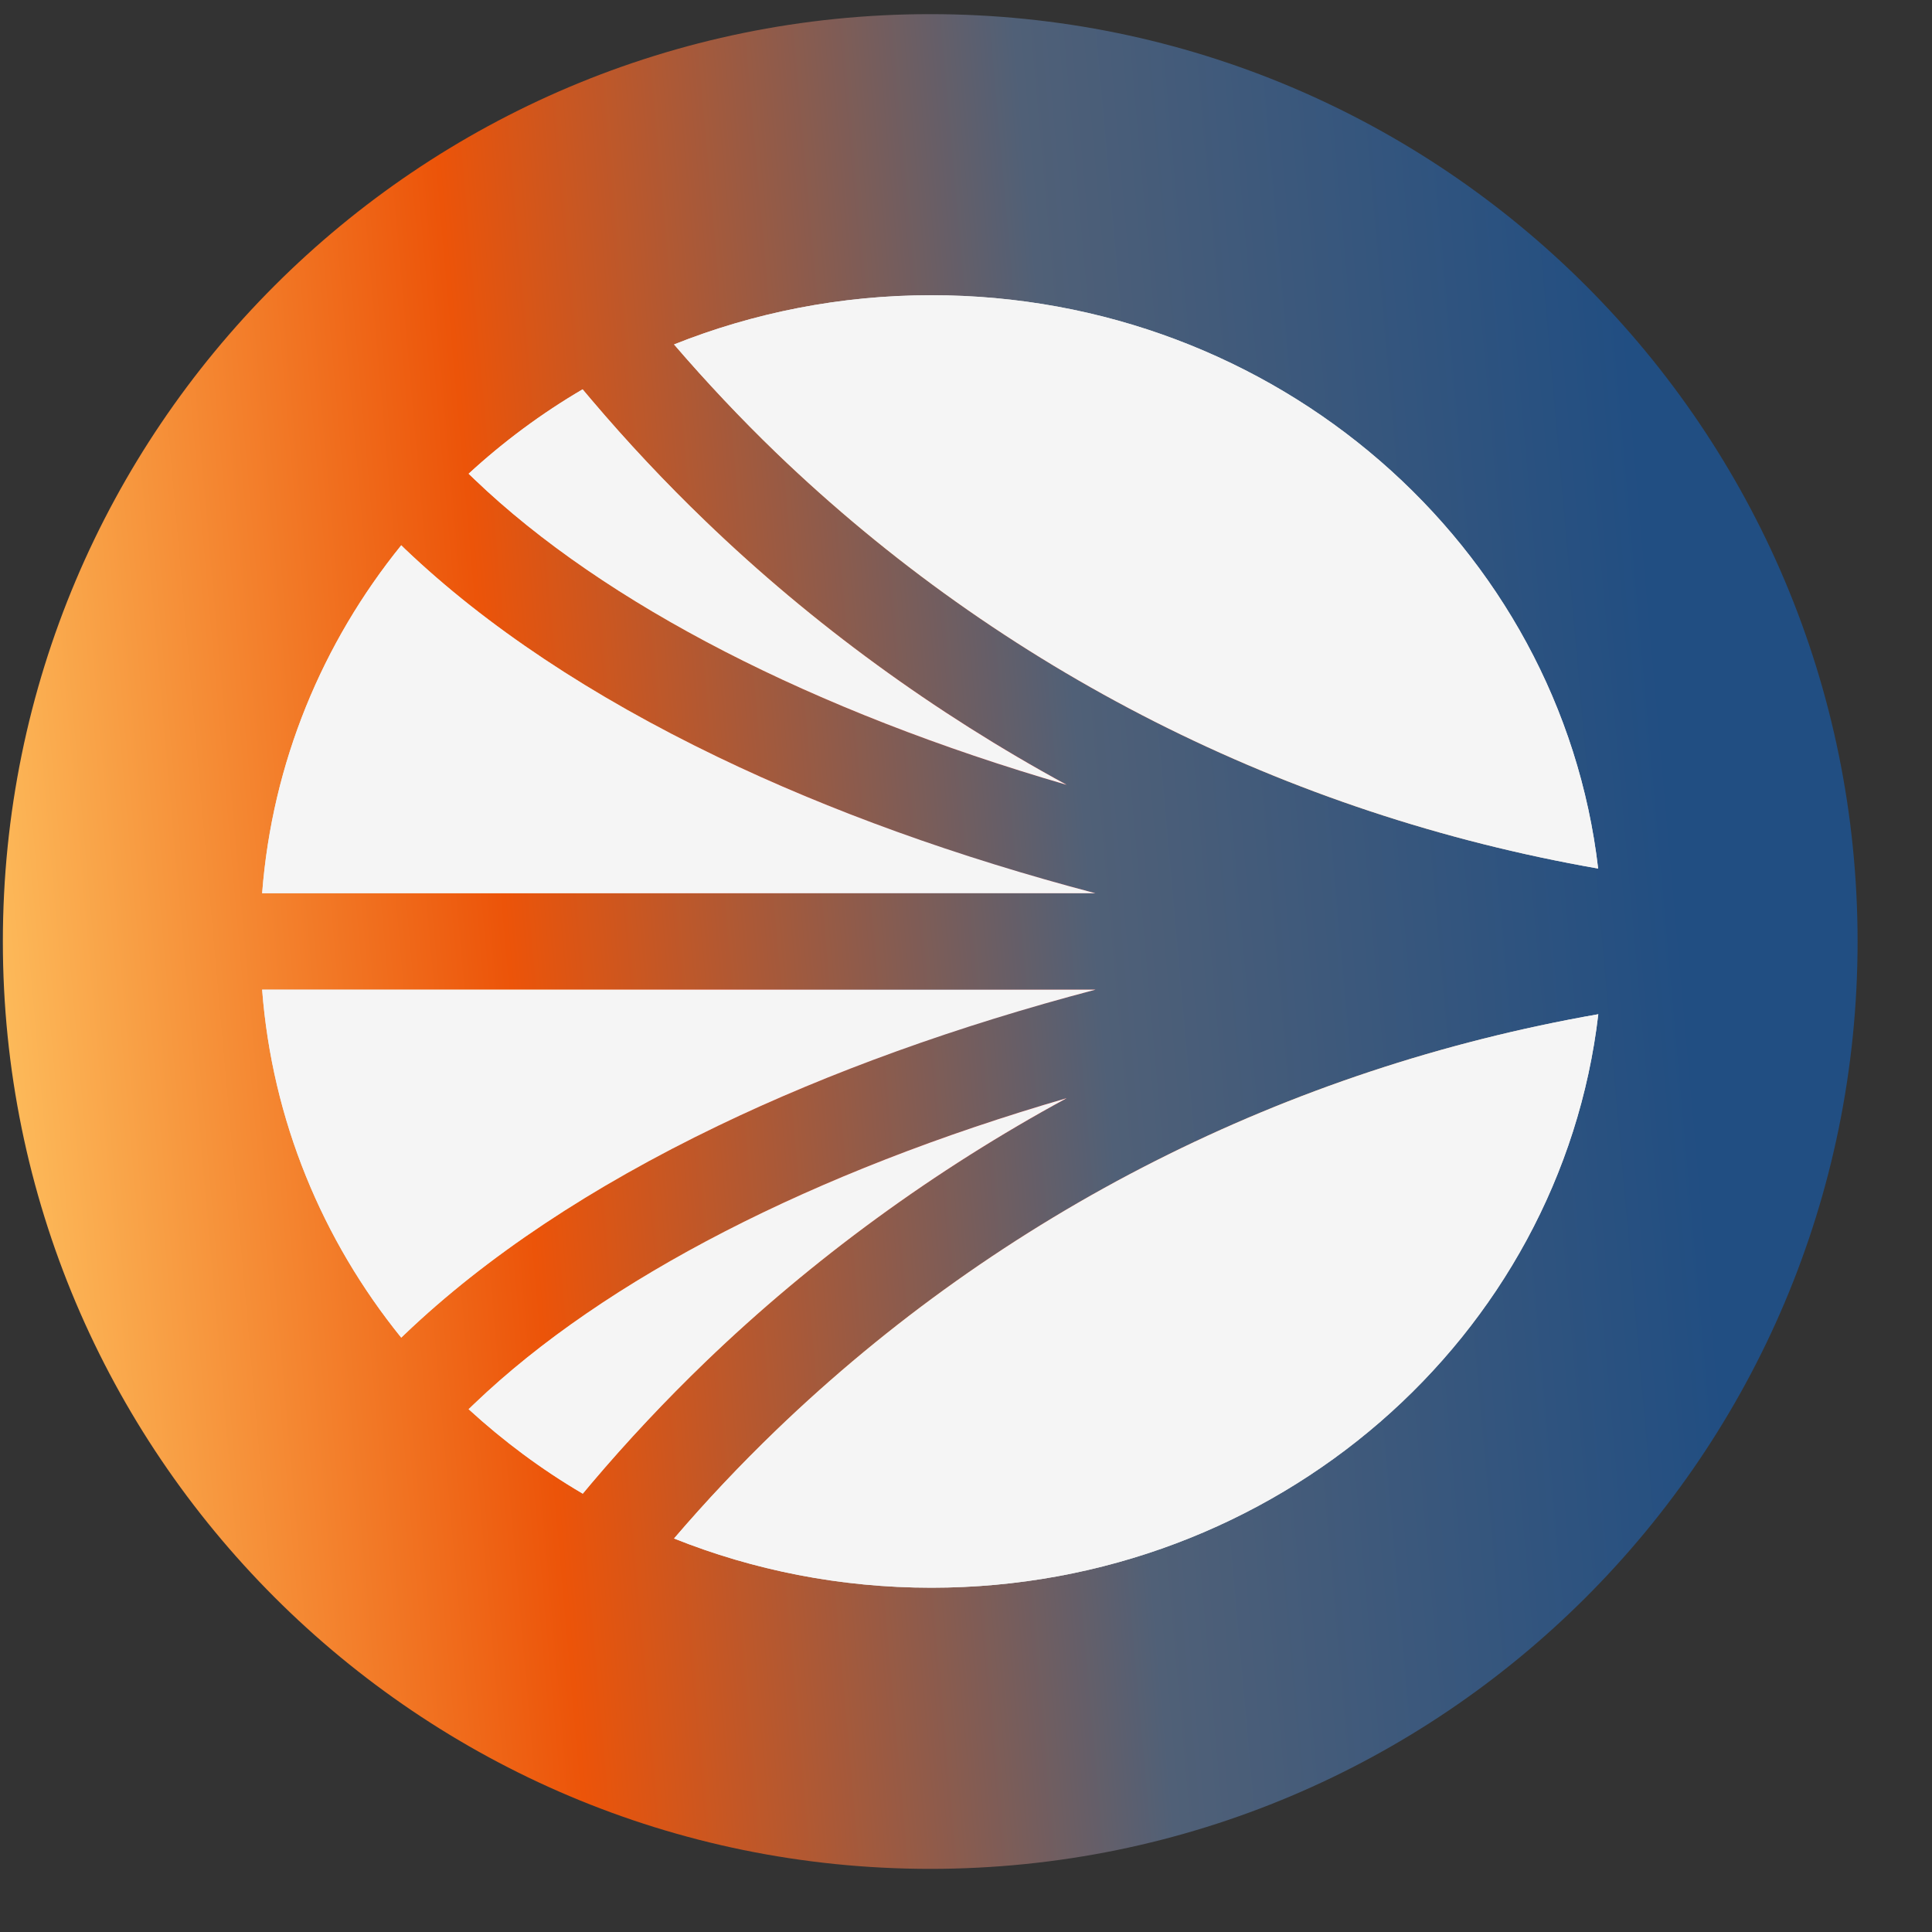 <svg width="25" height="25" viewBox="0 0 25 25" fill="none" xmlns="http://www.w3.org/2000/svg">
<rect x="0" y="0" width="25" height="25" fill="#333333" stroke="none"/>
<path d="M12.037 24.183C18.665 24.183 24.037 18.81 24.037 12.183C24.037 5.555 18.665 0.183 12.037 0.183C5.41 0.183 0.037 5.555 0.037 12.183C0.037 18.81 5.41 24.183 12.037 24.183Z" fill="url(#paint0_linear_1_14154)"/>
<path d="M13.801 14.211C10.534 15.16 7.831 16.543 6.139 18.163L6.064 18.235C6.514 18.647 7.007 19.015 7.541 19.328L7.655 19.192C8.117 18.647 8.612 18.12 9.128 17.623C10.513 16.29 12.097 15.136 13.803 14.21L13.801 14.211Z" fill="url(#paint1_radial_1_14154)"/>
<path d="M13.801 14.211C10.534 15.16 7.831 16.543 6.139 18.163L6.064 18.235C6.514 18.647 7.007 19.015 7.541 19.328L7.655 19.192C8.117 18.647 8.612 18.12 9.128 17.623C10.513 16.29 12.097 15.136 13.803 14.21L13.801 14.211Z" fill="#F5F5F5"/>
<path d="M3.392 12.806C3.522 14.497 4.172 16.048 5.192 17.309L5.239 17.264C6.286 16.265 7.65 15.357 9.295 14.566C10.737 13.872 12.392 13.276 14.176 12.806H3.392Z" fill="url(#paint2_radial_1_14154)"/>
<path d="M3.392 12.806C3.522 14.497 4.172 16.048 5.192 17.309L5.239 17.264C6.286 16.265 7.65 15.357 9.295 14.566C10.737 13.872 12.392 13.276 14.176 12.806H3.392Z" fill="#F5F5F5"/>
<path d="M10.042 5.857C12.966 8.672 16.645 10.534 20.68 11.239C20.194 7.066 16.518 3.82 12.052 3.82C10.872 3.82 9.748 4.048 8.722 4.457C9.139 4.942 9.583 5.414 10.042 5.857Z" fill="url(#paint3_radial_1_14154)"/>
<path d="M10.042 5.857C12.966 8.672 16.645 10.534 20.68 11.239C20.194 7.066 16.518 3.82 12.052 3.82C10.872 3.82 9.748 4.048 8.722 4.457C9.139 4.942 9.583 5.414 10.042 5.857Z" fill="#F5F5F5"/>
<path d="M6.139 6.202C7.831 7.824 10.534 9.205 13.801 10.155C12.095 9.227 10.511 8.075 9.127 6.742C8.612 6.247 8.117 5.72 7.653 5.173L7.539 5.038C7.006 5.35 6.512 5.718 6.064 6.13L6.139 6.202Z" fill="url(#paint4_radial_1_14154)"/>
<path d="M6.139 6.202C7.831 7.824 10.534 9.205 13.801 10.155C12.095 9.227 10.511 8.075 9.127 6.742C8.612 6.247 8.117 5.72 7.653 5.173L7.539 5.038C7.006 5.35 6.512 5.718 6.064 6.13L6.139 6.202Z" fill="#F5F5F5"/>
<path d="M10.042 18.508C9.582 18.951 9.137 19.423 8.722 19.908C9.747 20.318 10.872 20.545 12.052 20.545C16.518 20.545 20.194 17.299 20.682 13.124C16.647 13.83 12.967 15.692 10.044 18.506L10.042 18.508Z" fill="url(#paint5_radial_1_14154)"/>
<path d="M10.042 18.508C9.582 18.951 9.137 19.423 8.722 19.908C9.747 20.318 10.872 20.545 12.052 20.545C16.518 20.545 20.194 17.299 20.682 13.124C16.647 13.83 12.967 15.692 10.044 18.506L10.042 18.508Z" fill="#F5F5F5"/>
<path d="M9.295 9.799C7.65 9.008 6.286 8.1 5.239 7.102L5.192 7.056C4.172 8.317 3.522 9.868 3.392 11.559H14.175C12.391 11.089 10.737 10.493 9.293 9.798L9.295 9.799Z" fill="url(#paint6_radial_1_14154)"/>
<path d="M9.295 9.799C7.65 9.008 6.286 8.1 5.239 7.102L5.192 7.056C4.172 8.317 3.522 9.868 3.392 11.559H14.175C12.391 11.089 10.737 10.493 9.293 9.798L9.295 9.799Z" fill="#F5F5F5"/>
<defs>
<linearGradient id="paint0_linear_1_14154" x1="27.389" y1="-10.242" x2="-2.787" y2="-7.558" gradientUnits="userSpaceOnUse">
<stop offset="0.25" stop-color="#214E82"/>
<stop offset="0.5" stop-color="#506077"/>
<stop offset="0.75" stop-color="#EC5409"/>
<stop offset="1" stop-color="#FFC966"/>
</linearGradient>
<radialGradient id="paint1_radial_1_14154" cx="0" cy="0" r="1" gradientUnits="userSpaceOnUse" gradientTransform="translate(12.037 12.183) rotate(90) scale(8.363 8.645)">
<stop stop-color="#1C294B"/>
<stop offset="0.317" stop-color="#FF4433"/>
<stop offset="0.597" stop-color="#FE9A4C"/>
<stop offset="1" stop-color="#E0E0E0"/>
</radialGradient>
<radialGradient id="paint2_radial_1_14154" cx="0" cy="0" r="1" gradientUnits="userSpaceOnUse" gradientTransform="translate(12.037 12.183) rotate(90) scale(8.363 8.645)">
<stop stop-color="#1C294B"/>
<stop offset="0.317" stop-color="#FF4433"/>
<stop offset="0.597" stop-color="#FE9A4C"/>
<stop offset="1" stop-color="#E0E0E0"/>
</radialGradient>
<radialGradient id="paint3_radial_1_14154" cx="0" cy="0" r="1" gradientUnits="userSpaceOnUse" gradientTransform="translate(12.037 12.183) rotate(90) scale(8.363 8.645)">
<stop stop-color="#1C294B"/>
<stop offset="0.317" stop-color="#FF4433"/>
<stop offset="0.597" stop-color="#FE9A4C"/>
<stop offset="1" stop-color="#E0E0E0"/>
</radialGradient>
<radialGradient id="paint4_radial_1_14154" cx="0" cy="0" r="1" gradientUnits="userSpaceOnUse" gradientTransform="translate(12.037 12.182) rotate(90) scale(8.363 8.645)">
<stop stop-color="#1C294B"/>
<stop offset="0.317" stop-color="#FF4433"/>
<stop offset="0.597" stop-color="#FE9A4C"/>
<stop offset="1" stop-color="#E0E0E0"/>
</radialGradient>
<radialGradient id="paint5_radial_1_14154" cx="0" cy="0" r="1" gradientUnits="userSpaceOnUse" gradientTransform="translate(12.037 12.183) rotate(90) scale(8.363 8.645)">
<stop stop-color="#1C294B"/>
<stop offset="0.317" stop-color="#FF4433"/>
<stop offset="0.597" stop-color="#FE9A4C"/>
<stop offset="1" stop-color="#E0E0E0"/>
</radialGradient>
<radialGradient id="paint6_radial_1_14154" cx="0" cy="0" r="1" gradientUnits="userSpaceOnUse" gradientTransform="translate(12.037 12.183) rotate(90) scale(8.363 8.645)">
<stop stop-color="#1C294B"/>
<stop offset="0.317" stop-color="#FF4433"/>
<stop offset="0.597" stop-color="#FE9A4C"/>
<stop offset="1" stop-color="#E0E0E0"/>
</radialGradient>
</defs>
</svg>

